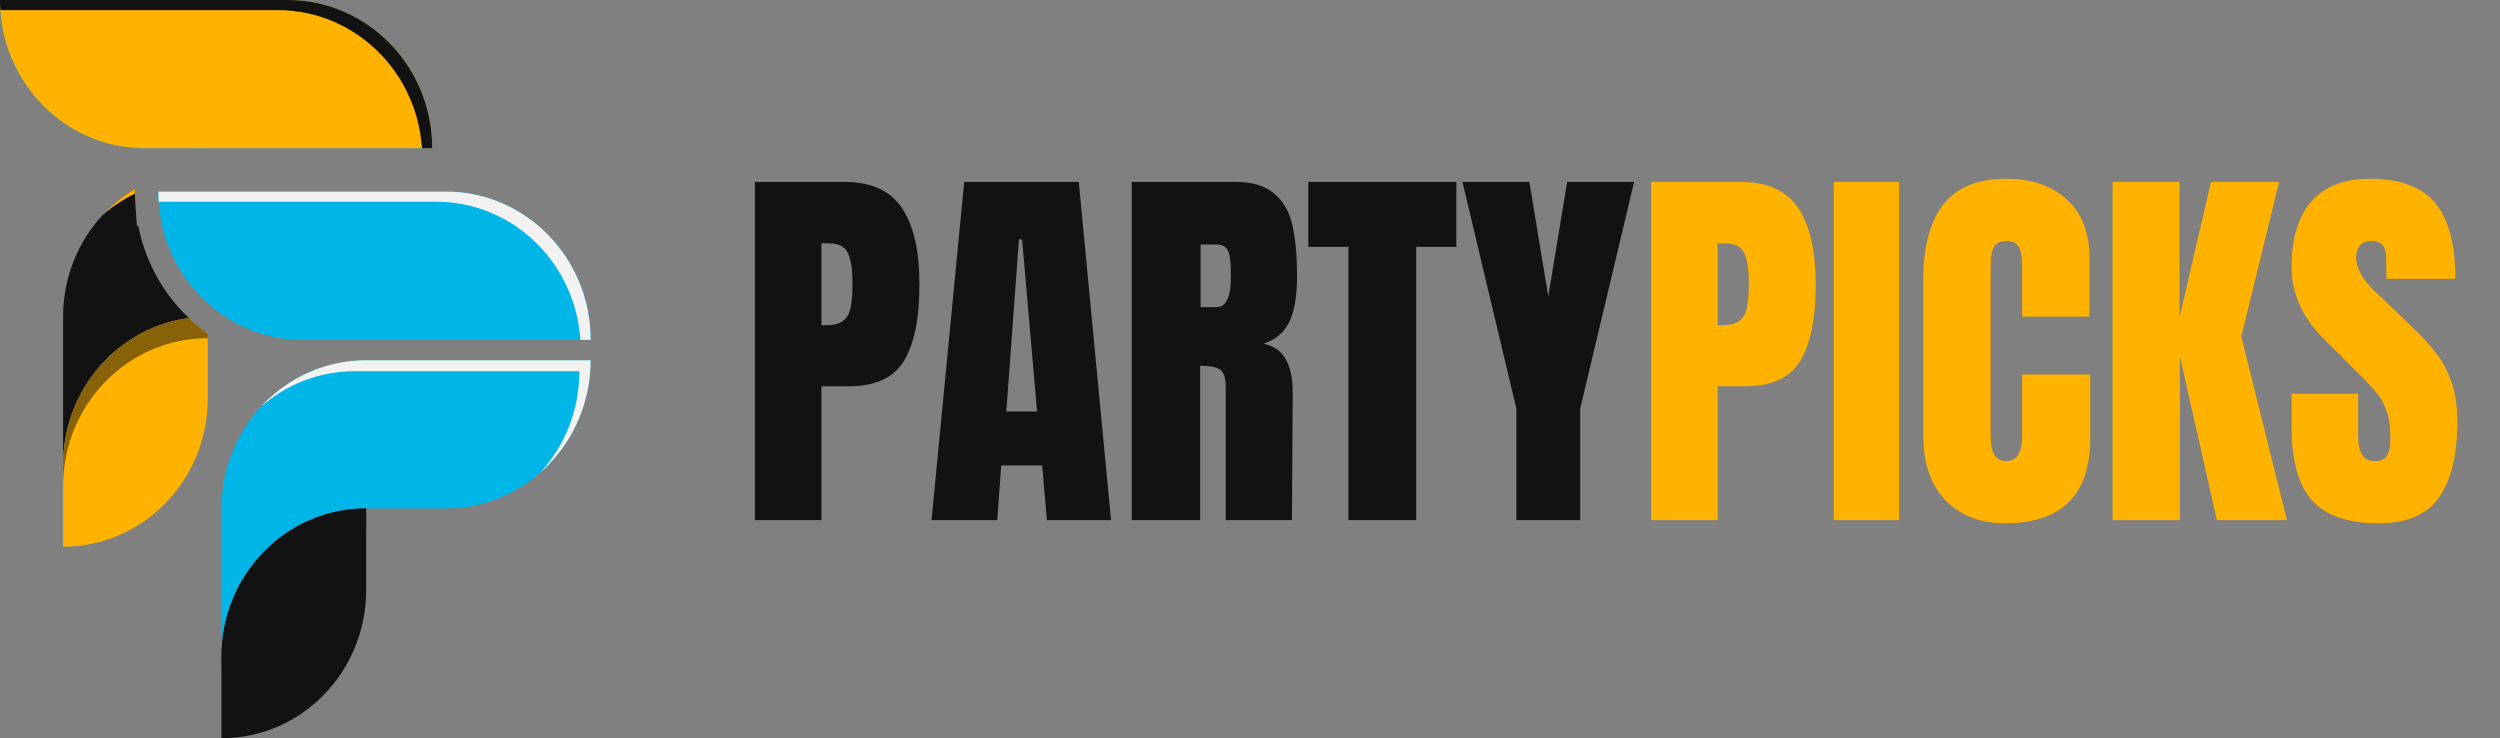 <svg width="149" height="44" viewBox="0 0 149 44" fill="none" xmlns="http://www.w3.org/2000/svg">
<rect x="0" y="0" width="149" height="44" fill="#808080" stroke="none"/>
<path d="M10.977 18.68C11.069 18.774 11.163 18.866 11.257 18.958C9.325 19.215 7.595 20.125 6.284 21.468C4.724 23.066 3.76 25.272 3.76 27.71V18.884C3.76 16.537 4.651 14.404 6.111 12.823C6.167 12.761 6.225 12.699 6.285 12.637C6.808 12.102 7.398 11.635 8.04 11.252V11.418C8.04 11.459 8.04 11.5 8.041 11.542C8.043 11.647 8.046 11.755 8.051 11.876C8.054 11.926 8.056 11.976 8.059 12.024C8.059 12.024 8.062 12.097 8.064 12.124L8.159 13.456H8.241C8.628 15.425 9.575 17.244 10.977 18.68V18.68Z" fill="#121212"/>
<g style="mix-blend-mode:overlay">
<path d="M8.042 11.543C7.341 11.881 6.692 12.313 6.111 12.823C6.167 12.761 6.226 12.699 6.286 12.637C6.808 12.102 7.399 11.635 8.04 11.252V11.418C8.04 11.459 8.04 11.5 8.042 11.542V11.543Z" fill="#FFB300"/>
</g>
<path d="M25.758 8.834H8.624C8.249 8.834 7.881 8.808 7.519 8.762C5.58 8.508 3.841 7.593 2.526 6.246C0.965 4.648 0 2.44 0 0H17.135C19.517 0 21.672 0.989 23.233 2.587C23.765 3.132 24.227 3.746 24.605 4.417C25.339 5.716 25.758 7.225 25.758 8.834Z" fill="#00B5E8"/>
<path d="M25.758 8.834H8.624C8.249 8.834 7.881 8.808 7.519 8.762C5.58 8.508 3.841 7.593 2.526 6.246C0.965 4.648 0 2.44 0 0H17.135C19.517 0 21.672 0.989 23.233 2.587C23.765 3.132 24.227 3.746 24.605 4.417C25.339 5.716 25.758 7.225 25.758 8.834Z" fill="#FFB300"/>
<g style="mix-blend-mode:overlay">
<path d="M25.758 8.834H25.15C25.058 7.452 24.659 6.156 24.017 5.02C23.638 4.349 23.176 3.735 22.645 3.19C21.083 1.592 18.928 0.603 16.546 0.603H0.021C0.006 0.404 0 0.202 0 0H17.135C19.517 0 21.672 0.989 23.233 2.587C23.765 3.132 24.227 3.746 24.605 4.417C25.339 5.716 25.758 7.225 25.758 8.834Z" fill="#121212"/>
</g>
<path d="M12.384 19.876V23.75C12.384 23.848 12.382 23.946 12.379 24.042C12.338 25.358 12.014 26.601 11.47 27.71C11.053 28.559 10.508 29.329 9.858 29.995C8.297 31.594 6.141 32.583 3.76 32.583V27.71C3.76 25.273 4.724 23.066 6.284 21.469C7.595 20.126 9.326 19.215 11.257 18.958C11.611 19.291 11.987 19.598 12.384 19.876Z" fill="#FFB300"/>
<path opacity="0.5" d="M12.384 19.876V20.157H12.379C9.999 20.157 7.844 21.144 6.284 22.742C4.724 24.339 3.76 26.545 3.76 28.983V27.711C3.76 25.274 4.724 23.067 6.284 21.47C7.595 20.127 9.326 19.216 11.257 18.959C11.611 19.292 11.987 19.598 12.384 19.877V19.876Z" fill="#121212"/>
<path d="M12.371 8.826H12.309V8.833H12.371V8.826Z" fill="#00B5E8"/>
<path d="M35.2 21.47C35.2 23.909 34.235 26.116 32.674 27.715C31.113 29.314 28.957 30.302 26.576 30.302H21.818C19.438 30.302 17.283 31.29 15.723 32.887C14.164 34.484 13.199 36.691 13.199 39.129V30.303C13.199 27.863 14.164 25.655 15.725 24.056C17.286 22.457 19.442 21.47 21.823 21.47H35.199H35.2Z" fill="#00B5E8"/>
<g style="mix-blend-mode:overlay">
<path d="M35.202 21.47C35.202 23.909 34.237 26.116 32.676 27.715C32.518 27.876 32.353 28.033 32.183 28.182C33.641 26.601 34.532 24.469 34.532 22.123H21.156C19.017 22.123 17.059 22.92 15.553 24.242C15.609 24.18 15.667 24.118 15.727 24.057C17.289 22.458 19.444 21.47 21.826 21.47H35.202Z" fill="#F2F2F2"/>
</g>
<path d="M35.2 20.253H18.065C17.691 20.253 17.322 20.226 16.961 20.181C15.021 19.926 13.282 19.012 11.967 17.665C10.406 16.066 9.441 13.859 9.441 11.419H26.577C28.958 11.419 31.114 12.408 32.675 14.006C33.206 14.55 33.668 15.165 34.047 15.835C34.781 17.135 35.2 18.644 35.2 20.253H35.2Z" fill="#00B5E8"/>
<path d="M35.2 20.253H18.065C17.691 20.253 17.322 20.226 16.961 20.181C15.021 19.926 13.282 19.012 11.967 17.665C10.406 16.066 9.441 13.859 9.441 11.419H26.577C28.958 11.419 31.114 12.408 32.675 14.006C33.206 14.55 33.668 15.165 34.047 15.835C34.781 17.135 35.2 18.644 35.2 20.253H35.2Z" fill="#00B5E8"/>
<g style="mix-blend-mode:overlay">
<path d="M35.2 20.253H34.592C34.5 18.87 34.1 17.575 33.458 16.438C33.08 15.768 32.617 15.153 32.086 14.609C30.525 13.01 28.369 12.022 25.988 12.022H9.462C9.448 11.823 9.441 11.621 9.441 11.419H26.577C28.958 11.419 31.114 12.408 32.675 14.006C33.206 14.55 33.668 15.165 34.047 15.835C34.781 17.135 35.2 18.644 35.2 20.253Z" fill="#F2F2F2"/>
</g>
<path d="M21.823 30.302V35.168C21.823 35.266 21.822 35.363 21.818 35.46C21.777 36.775 21.454 38.019 20.91 39.128C20.493 39.977 19.948 40.747 19.297 41.413C17.736 43.011 15.581 44 13.199 44V39.128C13.199 36.69 14.164 34.483 15.723 32.886C17.283 31.289 19.438 30.301 21.818 30.301H21.823V30.302Z" fill="#121212"/>
<path opacity="0.5" d="M21.825 30.303V31.575H21.82C19.44 31.575 17.285 32.562 15.726 34.16C14.166 35.757 13.201 37.963 13.201 40.401V39.129C13.201 36.692 14.166 34.485 15.726 32.888C17.285 31.291 19.439 30.303 21.82 30.303H21.825Z" fill="#121212"/>
<path d="M21.812 20.246H21.75V20.252H21.812V20.246Z" fill="#00B5E8"/>
<path d="M44.99 10.842H50.317C51.928 10.842 53.078 11.366 53.766 12.414C54.455 13.447 54.799 14.964 54.799 16.967C54.799 18.969 54.494 20.479 53.883 21.496C53.273 22.513 52.178 23.021 50.598 23.021H48.956V31H44.99V10.842ZM49.19 19.384C49.675 19.384 50.027 19.298 50.246 19.126C50.481 18.938 50.63 18.68 50.692 18.352C50.77 18.007 50.809 17.522 50.809 16.896C50.809 16.052 50.715 15.442 50.528 15.066C50.34 14.691 49.965 14.503 49.401 14.503H48.956V19.384H49.19ZM55.519 31L57.466 10.842H64.295L66.219 31H62.394L62.113 27.738H59.672L59.438 31H55.519ZM59.977 24.523H61.808L60.916 14.268H60.728L59.977 24.523ZM67.448 10.842H73.643C74.629 10.842 75.388 11.069 75.919 11.523C76.467 11.961 76.835 12.586 77.022 13.4C77.21 14.198 77.304 15.223 77.304 16.474C77.304 17.616 77.155 18.508 76.858 19.149C76.561 19.791 76.045 20.237 75.309 20.487C75.919 20.612 76.358 20.917 76.624 21.402C76.905 21.887 77.046 22.544 77.046 23.373L76.999 31H73.056V23.115C73.056 22.552 72.947 22.192 72.728 22.036C72.509 21.879 72.11 21.801 71.531 21.801V31H67.448V10.842ZM72.517 18.305C73.08 18.305 73.362 17.694 73.362 16.474C73.362 15.942 73.338 15.543 73.291 15.277C73.244 15.011 73.158 14.832 73.033 14.738C72.908 14.628 72.728 14.573 72.493 14.573H71.555V18.305H72.517ZM80.368 31V14.714H77.974V10.842H86.798V14.714H84.404V31H80.368ZM90.376 31V24.359L87.161 10.842H91.15L92.277 17.671L93.403 10.842H97.393L94.178 24.359V31H90.376Z" fill="#121212"/>
<path d="M98.408 10.842H103.735C105.347 10.842 106.497 11.366 107.185 12.414C107.873 13.447 108.217 14.964 108.217 16.967C108.217 18.969 107.912 20.479 107.302 21.496C106.692 22.513 105.597 23.021 104.017 23.021H102.374V31H98.408V10.842ZM102.609 19.384C103.094 19.384 103.446 19.298 103.665 19.126C103.9 18.938 104.048 18.68 104.111 18.352C104.189 18.007 104.228 17.522 104.228 16.896C104.228 16.052 104.134 15.442 103.947 15.066C103.759 14.691 103.383 14.503 102.82 14.503H102.374V19.384H102.609ZM109.289 31V10.842H113.185V31H109.289ZM119.487 31.188C118.017 31.188 116.835 30.726 115.944 29.803C115.068 28.88 114.63 27.613 114.63 26.002V16.709C114.63 14.706 115.028 13.197 115.826 12.18C116.624 11.163 117.876 10.654 119.581 10.654C121.067 10.654 122.264 11.061 123.171 11.875C124.079 12.688 124.532 13.861 124.532 15.395V18.868H120.52V15.887C120.52 15.309 120.449 14.91 120.308 14.691C120.168 14.472 119.925 14.362 119.581 14.362C119.221 14.362 118.971 14.487 118.83 14.738C118.705 14.988 118.642 15.356 118.642 15.841V25.955C118.642 26.487 118.721 26.878 118.877 27.128C119.033 27.363 119.268 27.48 119.581 27.48C120.207 27.48 120.52 26.972 120.52 25.955V22.317H124.579V26.119C124.579 29.498 122.882 31.188 119.487 31.188ZM125.908 31V10.842H129.898V18.915L131.775 10.842H135.835L133.582 20.064L136.304 31H132.127L129.921 21.238V31H125.908ZM141.764 31.188C139.934 31.188 138.612 30.734 137.798 29.827C136.985 28.919 136.578 27.456 136.578 25.438V23.467H140.544V25.978C140.544 26.979 140.865 27.48 141.506 27.48C141.866 27.48 142.116 27.378 142.257 27.175C142.398 26.956 142.468 26.596 142.468 26.096C142.468 25.438 142.39 24.899 142.234 24.476C142.077 24.038 141.874 23.678 141.624 23.397C141.389 23.1 140.959 22.646 140.333 22.036L138.596 20.299C137.251 18.985 136.578 17.53 136.578 15.934C136.578 14.213 136.969 12.907 137.752 12.015C138.549 11.108 139.707 10.654 141.225 10.654C143.039 10.654 144.346 11.139 145.144 12.109C145.941 13.064 146.34 14.566 146.34 16.615H142.234L142.21 15.23C142.21 14.964 142.132 14.753 141.976 14.597C141.835 14.44 141.631 14.362 141.365 14.362C141.053 14.362 140.818 14.448 140.661 14.62C140.505 14.792 140.427 15.027 140.427 15.324C140.427 15.981 140.802 16.662 141.553 17.366L143.9 19.619C144.447 20.151 144.901 20.659 145.261 21.144C145.621 21.613 145.91 22.177 146.129 22.834C146.348 23.475 146.458 24.242 146.458 25.133C146.458 27.12 146.09 28.63 145.355 29.662C144.635 30.679 143.438 31.188 141.764 31.188Z" fill="#FFB200"/>
</svg>
